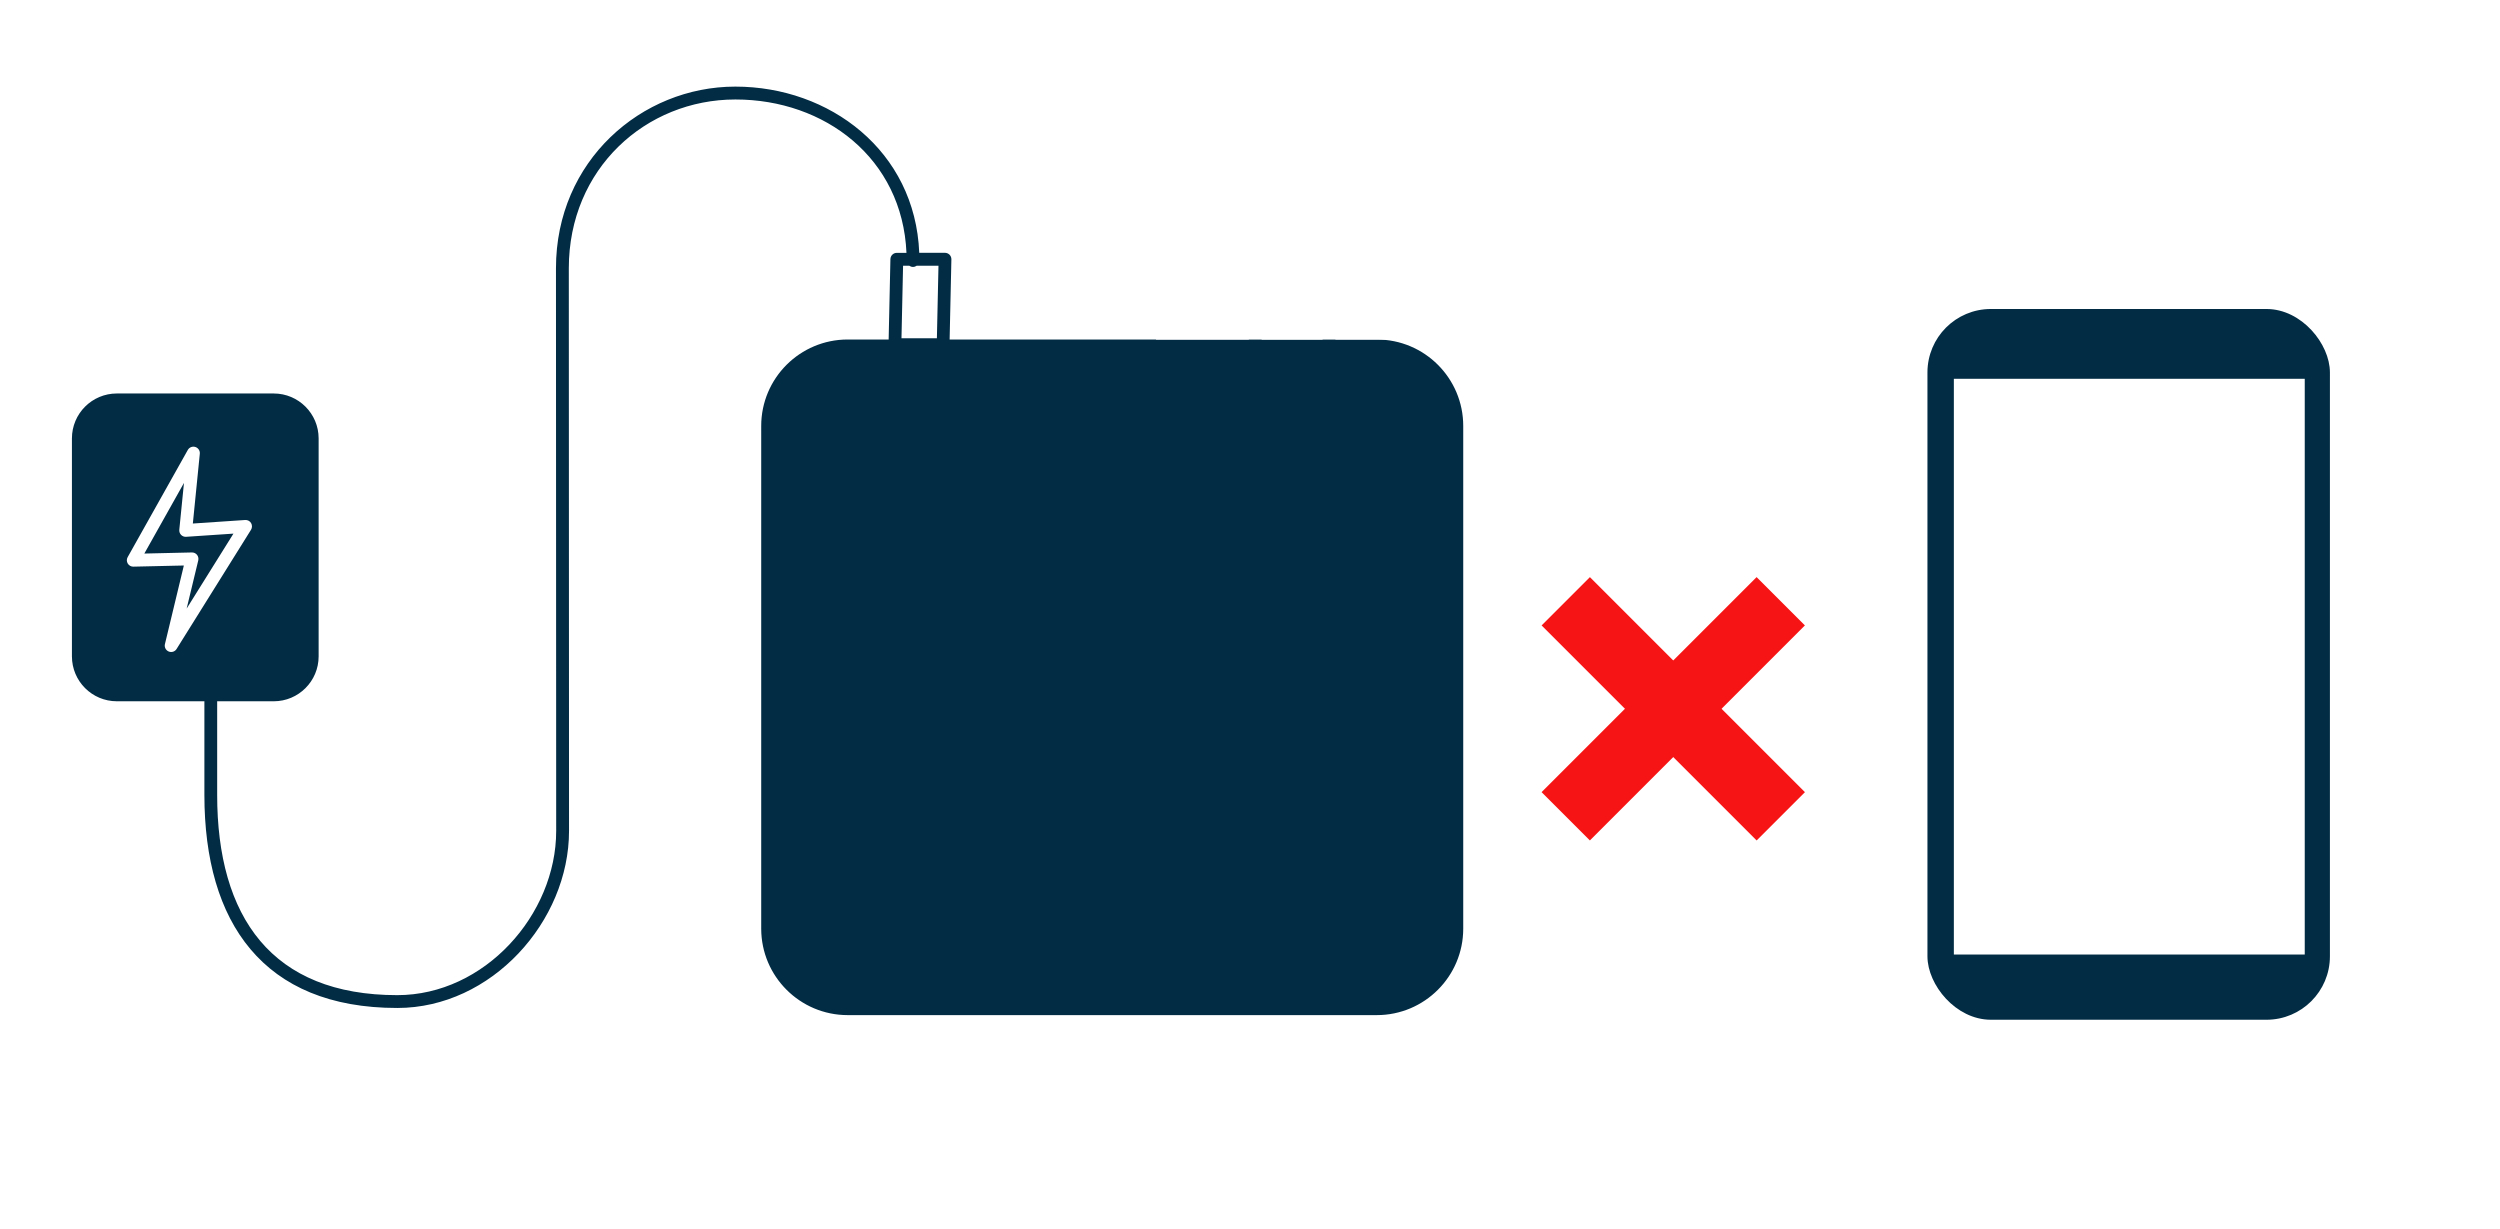 <?xml version="1.0" encoding="UTF-8"?>
<svg id="a" data-name="Layer 1" xmlns="http://www.w3.org/2000/svg" viewBox="0 0 566.93 278.62">
  <rect width="566.93" height="278.62" fill="#fff" stroke-width="0"/>
  <g id="b" data-name="Artboard1">
    <path d="m413.6,161.41v7.88c0,3.38,2.75,6.13,6.13,6.13h110.74c3.38,0,6.13-2.75,6.13-6.13v-6.64s.09,0,.14,0h4.93c1.28,0,2.6-1.29,2.6-3.13v-19.91c0-.87-2.39-72.44-3.35-86.75-.11-1.69-.27-2.69-.35-2.87-.31-.76-.9-.87-1.24-.88h-.06c-.31,0-.96.06-1.3.88-.07.18-.23,1.19-.35,2.87-.99,14.31-3.49,85.88-3.49,86.75v5.59c-1.03-.76-2.29-1.22-3.67-1.22h-110.74c-3.38,0-6.13,2.75-6.13,6.13v8.38c-22.02-.28-39.16-14.56-39.56-37.46-.31-18.07-.02-49.89-.02-63.36,0-22.55-21.19-37.31-40.89-37.85-19.56-.53-41.03,14.31-41.3,41.27h-7.18c-.8,0-1.45.65-1.45,1.45v14.45h-67.84l.4-18.17c.01-.39-.14-.77-.41-1.05-.28-.28-.65-.44-1.04-.44h-5.84c-.92-23.17-20.39-37.69-41.7-37.69s-40.68,16.86-40.68,41.18c0,32.5.05,95.78.05,127.61,0,19.01-16.26,37.24-36.04,37.24-14.21,0-24.43-4.41-31.08-12.3-6.7-7.95-9.76-19.36-9.76-33.12v-21.22h12.82c5.63,0,10.19-4.56,10.19-10.19v-49.42c0-5.63-4.57-10.19-10.19-10.19H26.5c-5.63,0-10.19,4.56-10.19,10.19v49.42c0,5.63,4.56,10.19,10.19,10.19h19.85v21.22c0,14.56,3.36,26.59,10.45,35,7.13,8.47,18.05,13.33,33.3,13.33,21.34,0,38.94-19.62,38.94-40.14,0-31.83-.05-95.1-.05-127.61,0-22.6,17.49-38.27,37.78-38.27s37.87,13.34,38.79,34.78h-2.19c-.79,0-1.43.63-1.45,1.42l-.4,18.23h-9.29c-10.82,0-19.61,8.78-19.61,19.6v114c0,10.82,8.79,19.61,19.61,19.61h119.99c10.82,0,19.6-8.79,19.6-19.61v-114c0-10.82-8.78-19.6-19.6-19.6h-9.38v-14.45c0-.8-.65-1.45-1.45-1.45h-6.65c.27-25.03,20.16-38.86,38.32-38.36,18.26.49,38.06,14.03,38.06,34.94,0,13.48-.29,45.33.02,63.41.43,24.62,18.79,40.04,42.47,40.33Zm-376.2-15.35c-.17.69.19,1.4.85,1.68.66.28,1.42.03,1.79-.57l16.88-27.03c.29-.46.29-1.05.02-1.52-.28-.47-.8-.74-1.35-.7l-11.86.8,1.58-15.83c.07-.69-.36-1.32-1.01-1.53-.65-.21-1.37.07-1.71.67l-13.64,24.31c-.26.46-.25,1.01.02,1.46.27.44.76.72,1.28.7l11.44-.26-4.29,17.82Zm4.92-8.03l2.64-10.95c.1-.44,0-.91-.28-1.26-.28-.35-.71-.55-1.17-.54l-10.78.25,8.99-16.02-1.06,10.62c-.04.43.1.85.4,1.16.3.31.72.47,1.14.44l10.74-.72-10.63,17.02Zm257.6-61.02h-13.82v-13h13.82v13Zm-92.04-16.75c-.24.17-.52.27-.84.27s-.6-.1-.84-.27h-1.41l-.36,16.45h8.03l.36-16.45h-4.93Z" fill="#022c44" fill-rule="evenodd" stroke-width="0"/>
  </g>
  <rect x="262.14" width="133.12" height="77.01" fill="#fff" stroke-width="0"/>
  <rect x="354.8" y="37.11" width="204.37" height="212.22" fill="#fff" stroke-width="0"/>
  <g>
    <rect x="371.7" y="126.25" width="15.49" height="68.96" transform="translate(224.79 -221.23) rotate(45)" fill="#f71414" stroke-width="0"/>
    <rect x="371.7" y="126.25" width="15.49" height="68.96" transform="translate(-2.51 315.39) rotate(-45)" fill="#f71414" stroke-width="0"/>
  </g>
  <g>
    <rect x="437.59" y="70.57" width="90.27" height="160.18" rx="13.89" ry="13.89" fill="#022c44" stroke="#022c44" stroke-miterlimit="10"/>
    <rect x="443.08" y="85.9" width="79.57" height="130.56" fill="#fff" stroke-width="0"/>
  </g>
</svg>